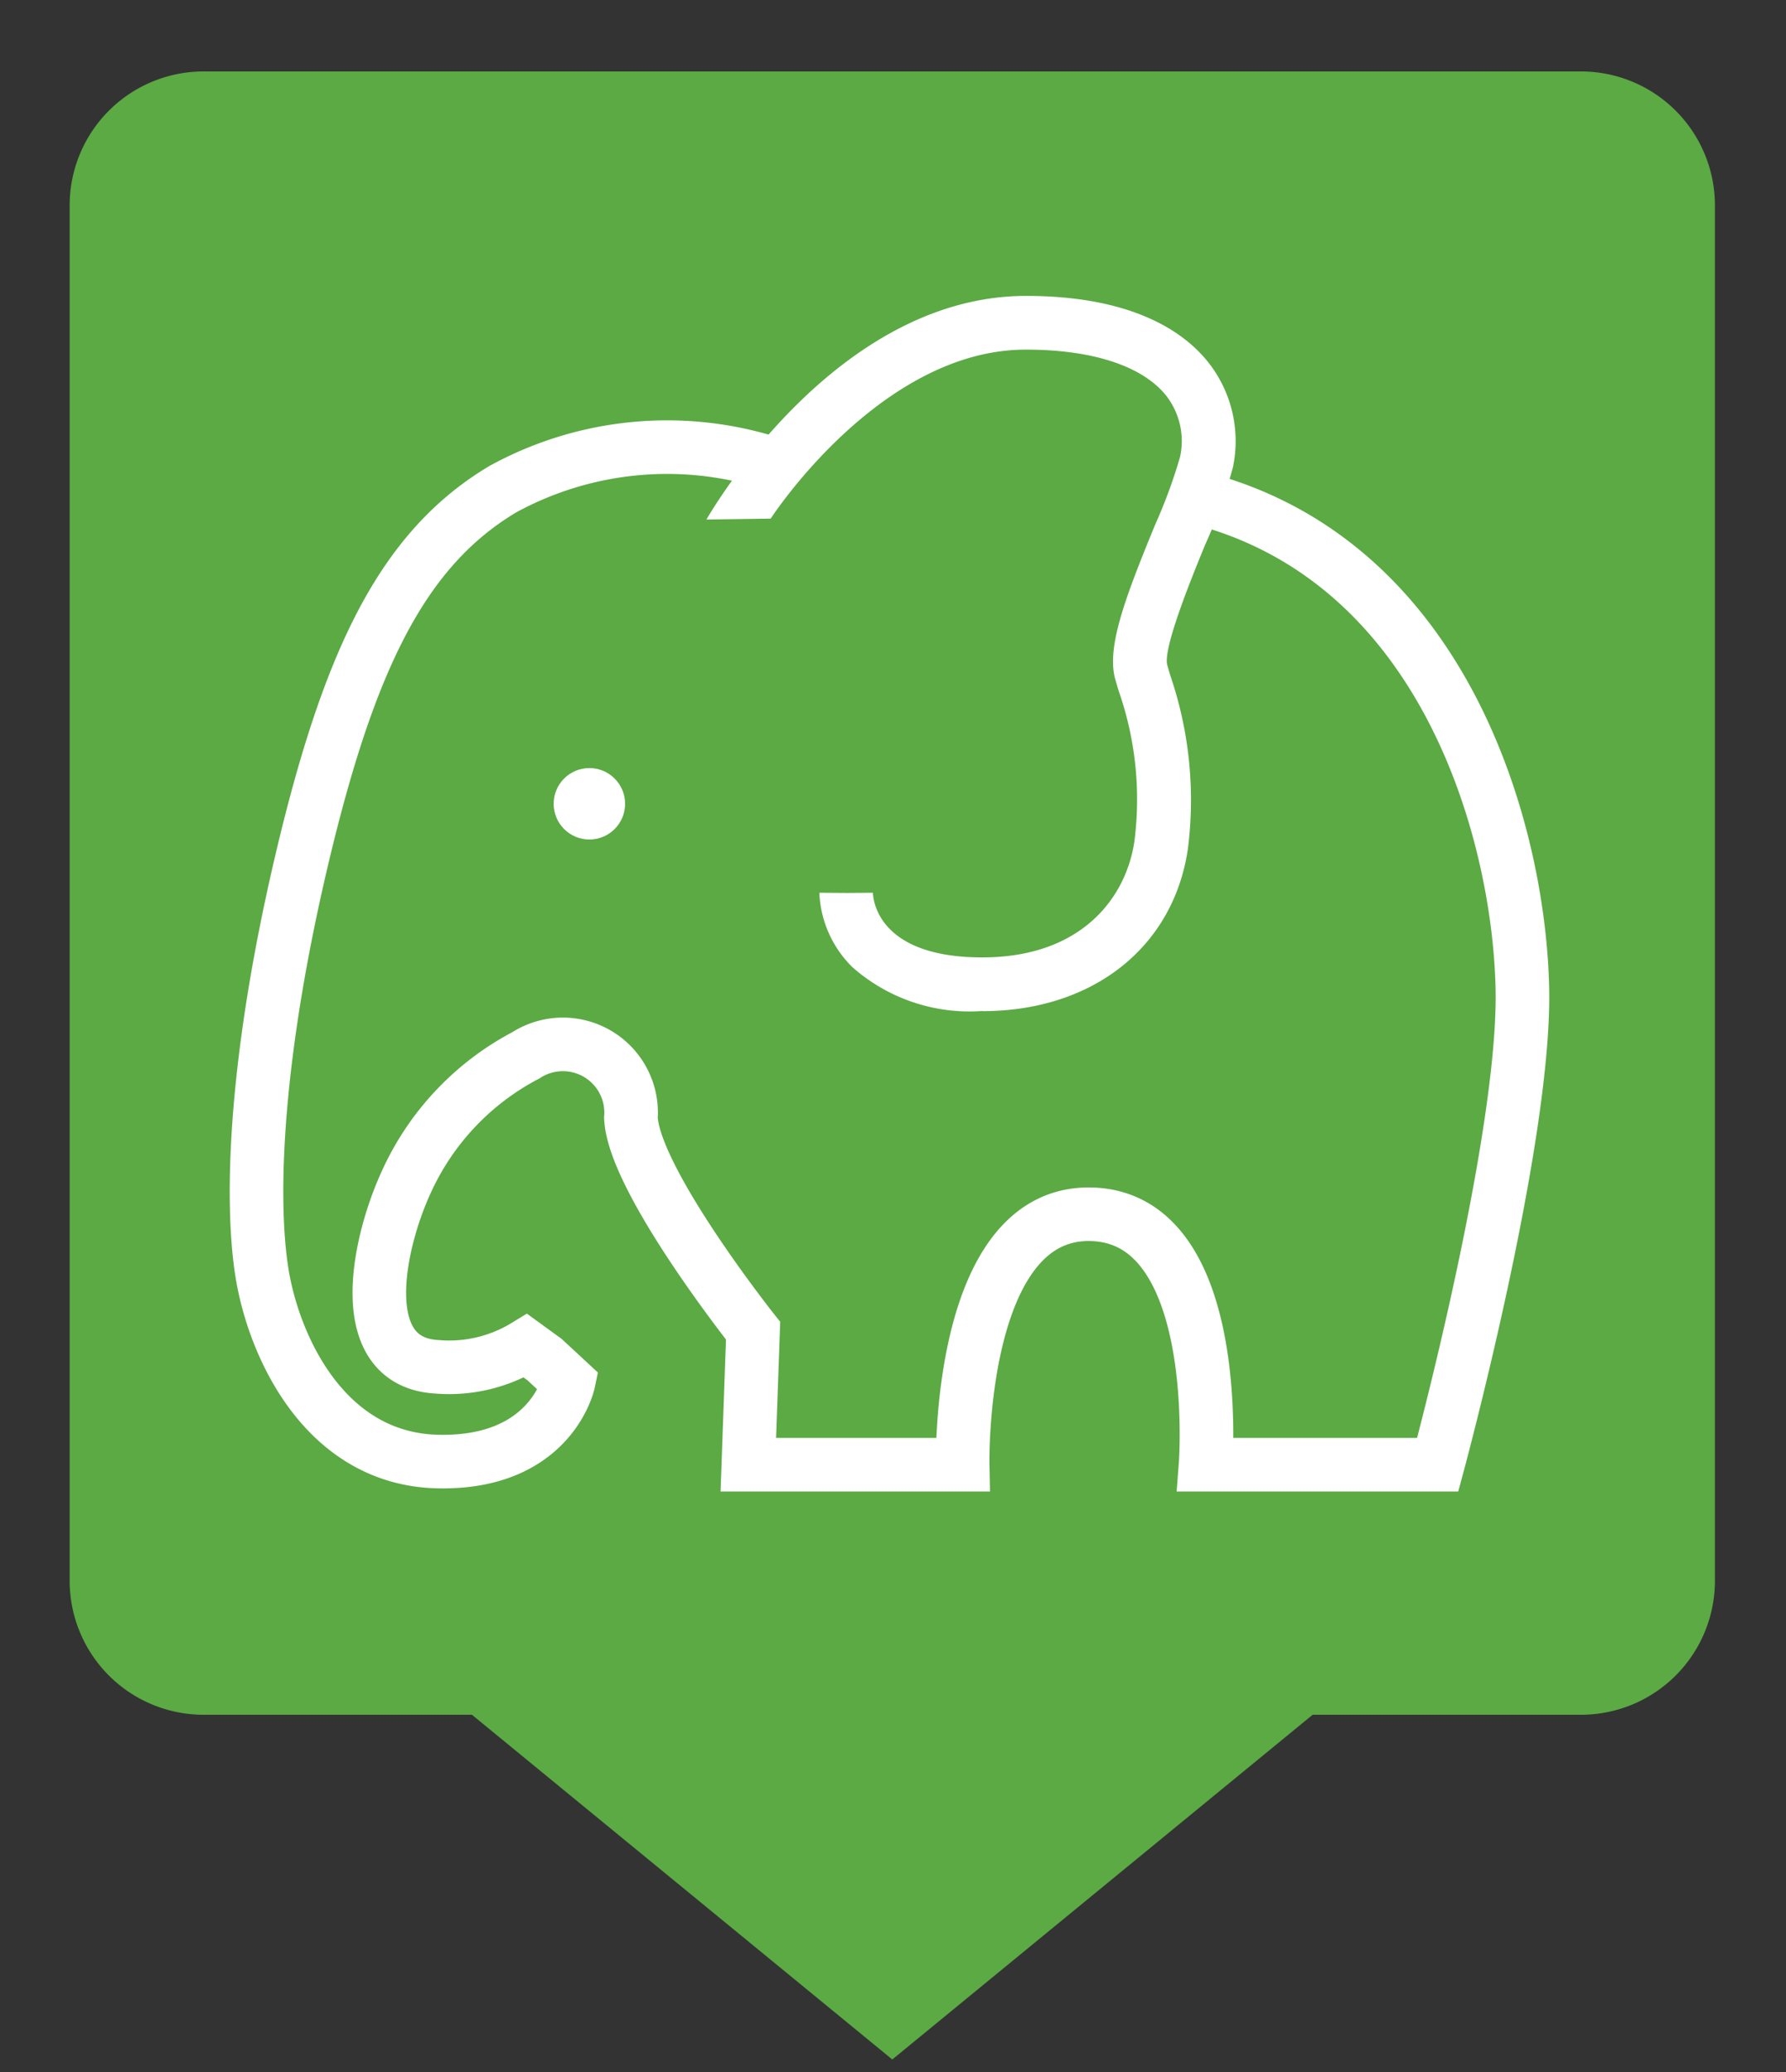 <svg xmlns="http://www.w3.org/2000/svg" viewBox="0 0 50 58"><rect x="0" y="0" width="50" height="58" fill="#333333" stroke="none"/><defs><linearGradient id="Background"><stop offset="0" stop-color="#5baa44" /></linearGradient><linearGradient id="Frame"><stop offset="0" stop-color="#5baa44" /></linearGradient><linearGradient id="Pictogram"><stop offset="0" stop-color="#ffffff" /></linearGradient></defs><path d="m44.2 2.75h-38.5a3 3 0 0 0-3 3v38.5a3 3 0 0 0 3 3h7.78l11.5 9.43 11.5-9.43h7.78a3 3 0 0 0 3-3v-38.5a3 3 0 0 0-3-3z" fill="url(#Background)" stroke="url(#Frame)" stroke-miterlimit="10" stroke-width="1.5" /><path d="m33.8 14c6.76 1.91 8.74 9.46 8.82 13.7s-2.37 13.3-2.37 13.3h-6.5s0.526-6.93-3.21-7.01-3.59 7.01-3.59 7.01h-6l0.133-3.75s-3.34-4.21-3.42-5.96a1.91 1.91 0 0 0-2.94-1.75 7.5 7.5 0 0 0-3.35 3.55c-0.822 1.79-1.47 5.04 0.861 5.17a4.1 4.1 0 0 0 2.48-0.588l0.531 0.386 0.673 0.624s-0.477 2.3-3.66 2.23-4.61-3.26-4.93-5.32-0.199-6.08 1.21-11.9c1.3-5.35 2.79-8.36 5.54-10a9.58 9.58 0 0 1 7.41-0.753" fill="none" stroke="url(#Pictogram)" stroke-miterlimit="10" stroke-width="1.5" /><path d="m27.5 28.3a4.95 4.95 0 0 1-3.64-1.23 3.1 3.1 0 0 1-0.922-2.08l1.5 0.011-0.75-0.005 0.75-0.006c0.005 0.186 0.131 1.81 3.06 1.81 2.79 0 4.03-1.68 4.26-3.25a9.2 9.2 0 0 0-0.447-4.23l-0.088-0.303c-0.254-0.887 0.277-2.29 1.12-4.34a14.4 14.4 0 0 0 0.694-1.89 2.07 2.07 0 0 0-0.412-1.74c-0.673-0.812-2.06-1.26-3.9-1.26h-0.008c-4.06-0.001-7.11 4.68-7.14 4.73l-1.8 0.026c0.146-0.256 3.64-6.26 8.95-6.26h0.01c2.94 0.004 4.37 0.984 5.05 1.81a3.56 3.56 0 0 1 0.731 2.98 14 14 0 0 1-0.781 2.18c-0.385 0.937-1.18 2.89-1.06 3.36l0.085 0.291a10.8 10.8 0 0 1 0.492 4.87c-0.409 2.75-2.67 4.53-5.75 4.53z" fill="url(#Pictogram)" /><circle cx="16.5" cy="22.5" fill="url(#Pictogram)" r="1" /></svg>